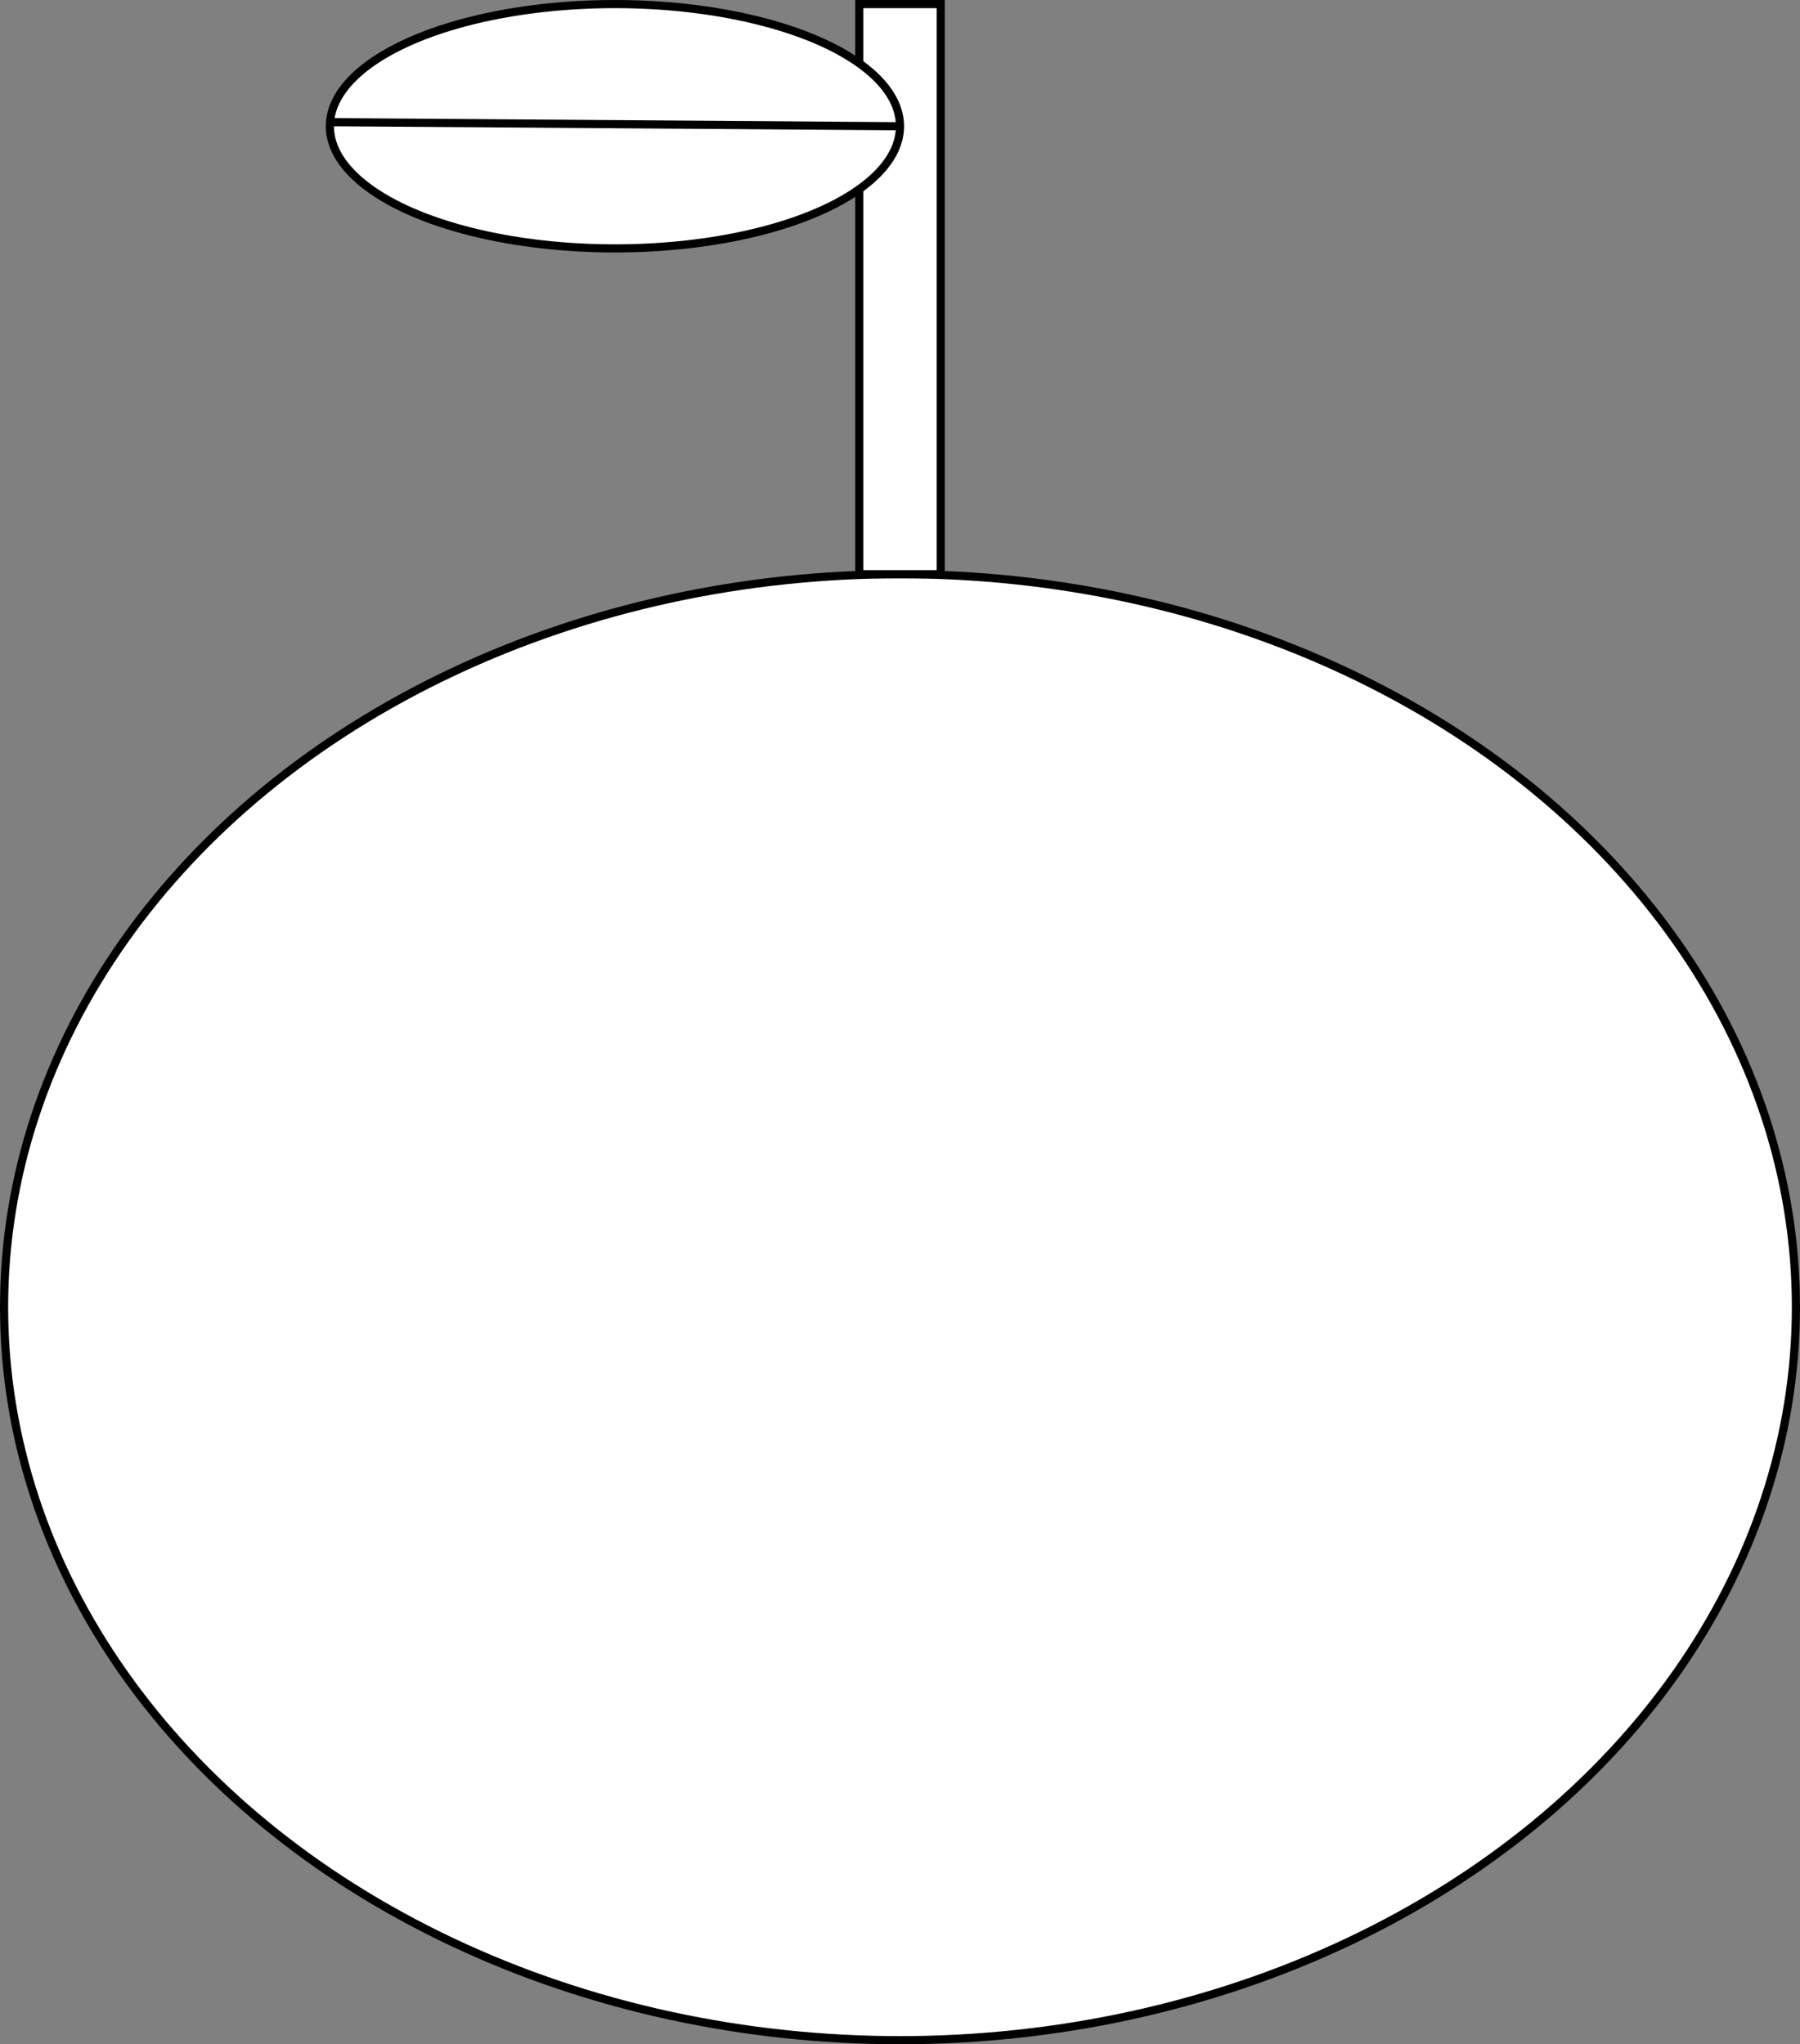 <?xml version="1.0" encoding="UTF-8"?>
<!-- Do not edit this file with editors other than diagrams.net -->
<!DOCTYPE svg PUBLIC "-//W3C//DTD SVG 1.1//EN" "http://www.w3.org/Graphics/SVG/1.1/DTD/svg11.dtd">
<svg xmlns="http://www.w3.org/2000/svg" xmlns:xlink="http://www.w3.org/1999/xlink" version="1.1" width="221px" height="251px" viewBox="-0.5 -0.5 221 251" content="&lt;mxfile host=&quot;app.diagrams.net&quot; modified=&quot;2022-09-17T21:04:53.282Z&quot; agent=&quot;5.0 (X11)&quot; etag=&quot;ObDGY-CX4H7efwRud6jy&quot; version=&quot;20.0.1&quot; pages=&quot;4&quot;&gt;&lt;diagram id=&quot;ktLJCvvORjdFeSC3GQ6e&quot; name=&quot;House&quot;&gt;zZZLc4IwEMc/DUdmeCjI0Verh548eE5JhMxAwoQg6KdvKMvLR62tjpzI/rObZH9ZYDV7HhfvAiXhB8ck0iwDF5q90CzLHBkT9SiVAyiea1RKICgGrRU29EhArN0yiknac5ScR5ImfdHnjBFf9jQkBM/7bjse9XdNUEDOhI2PonN1S7EMK3Viua2+IjQI651Nx6tmYlQ7QyZpiDDPO5K91Oy54FxWo7iYk6ikV3Op4t6uzDYHE4TJ3wRsjelRX2BjzT6LVZGt91N9q8MqexRlkDAcVh5qAnlIJdkkyC/tXF2zZs9CGUfKMtUQpUnFfUcLoraawYpESFJcParZAFClQ3hMpDgol7xFPDKAW9jB24gIrjVoYtvM1QCSvwOENSwQEOBAuvD2eGB2MDkXKDnPgmQPEpI1GRal8SApnZRSA+1VlJxBUjqtpZdj8m5jEjxjuASwMBSEG9AwFQoa5UzZKc/KnB7BzXT/xs20ngWubiB+IicFRSworXuwMS7+jQ0w6eb4nNPFP1/j+HhQA+sBrlTU877qymy7sO+5TjNrL78A&lt;/diagram&gt;&lt;diagram name=&quot;Windmill&quot; id=&quot;Auf2dImnCTlph2vi4n9t&quot;&gt;5Zhdk5owFIZ/jZc45APEW+1ud2a700692Paqk4EI6QChIa7or29YEhFhBt0RK9Mrk5fkQJ68nhOYoGVSfBYki154QOMJtINigj5NIATY9tRPqey0Mp/ZlRIKFmitFlZsT7Vohm1YQPPGQMl5LFnWFH2eptSXDY0IwbfNYWseN++akZC2hJVP4rb6ygIZVaoHZ7X+RFkYmTsDd15dSYgZrFeSRyTg2yMJPUzQUnAuq1ZSLGlc0jNclslLEeKfMQjjZ//38y4F5Mmqgj1eMuWwBEFT+eHQGHpR/P3rH//xy1682mv049ebnmK/kXijeem1yp0BqJadlU2pDEL3vAy3yKhgCZVUHOvfanGxjZikq4z45cytGqG0SCax6gHVXLOCGq+U/Vw3lbfQQj8SFZIWJ3vYAwAcdkX5mXL1MGKn5mnrWsa529oHrqe16MgDM6xFor0XHmLVfFVDI75gJ2f9uAXfpAEtg9j9HAMm1H+G8VT1c74pV3V9fDoKNKg0Tjxv4wSwAyfwhsLp9OPsAUjyrEo6744ckB4CTXqgg57bAc8dip07XnYI345dZ9YE42X3r9Gh+yo4cJCCY6LAJnsLOG36GHfgv0bG7MSP7wq/OyT9g9UP9DvqP7Q76MOh6J9Rry4q/4JLoqs/dgZEaXmnKKHTQul1GRkNhfKM8vVRlNb/xtIbK0uEZ1MbNXEi5EyB2yKKgDs173w3gTofK9STouW1k+bNWZozzOgSJ5r3nr5uD/OM0+tdwrTQSeaEHe9QV8SpuvXHnfdrR9/I0MNf&lt;/diagram&gt;&lt;diagram id=&quot;5bYQBXPUAQAUYf_W-646&quot; name=&quot;Sun&quot;&gt;zZdda4MwFIZ/jZeFJWqtl/3aBmMwkDHYXVZTDY1G0nTa/fqdzqjN2rIOzNyN5Lw5OUmevBF13HlW3UlSpI8iptzBN3HluAsH4zBA8DwI+1pAAdZKIlmstU6I2AfV4o1WdyymWyNRCcEVK0xxJfKcrpShESlFaaatBTdnLUhCT4RoRfip+sJildbqBAedfk9ZkjYzo3FY92SkSdY72aYkFuWR5C4ddy6FUHUrq+aUH+A1XOpxtxd624VJmqtrBiwe1ObZe8uj12m1CXA4fVK7ka7yTvhOb1gvVu0bAlAFYEMwK1OmaFSQ1aGnhPMGLVUZhwhBk2yL+gTWrKIw6UzXplLR6uKiUYsCPERFRpXcQ4oe4DY+0P5paZbdYSBPa+nxQTQi0QZI2todI2hoTL9Ahn9GpiQjecKvYNYDIs//hmhyigj7ZxBhW4TcPglJoYhiIofQ83syVWgS886Y6m+JeZaIjZDbEzOETWbt/RqMmW+LmS2bDY9sbAsZ7MOOzYa/moG1qwnv6V6Yjf/b+39iCVnYEzDs+6bJBicW2jKZLWQWiUHYfRR/9R39WrjLTw==&lt;/diagram&gt;&lt;diagram id=&quot;UgG7V8F7Vhv2HLLCDyL1&quot; name=&quot;Apple&quot;&gt;zZXbbtswDIafxpctbCtuksst6QEFigUIim6XgsVZCmzLUJTa3tOXrumD4gTJgBXYVcRfFEV+YmiPrbLq0fBCvmgBqRf6ovLY2gvDYOYv8KdR6lZZ+EErJEYJchqErfoDJPqkHpSAveNotU6tKlwx1nkOsXU0bowuXbffOnVvLXgCE2Eb83SqvilhJVURzgf9CVQiu5uDu2W7k/HOmSrZSy50OZLYvcdWRmvbrrJqBWkDr+PSnns4s9snZiC31xz4UciHzQ6eNuYtKcOd3L0+mxuK8s7TAxVMydq6I4BREDYa30upLGwLHjc7Jb43atJmKVoBLikUGAvV2RyDvnJsGdAZWFOjCx1gPsGibmER2eXAvgcqx9wXJHJ676SPPSDBBVH5C0LhZUJGH3IBTRD/MiWjLbdK52jeLP1/hG0eudiCKbb5KWpfBY39Z201c9sqXFzHh30Vn9kVfHLxrZlfaOU6h+MmGnccUjD1T9r6NH41O7dRZ66rsee6Jqu9E8RkAh5xxZHLTQL20oNP+Y/4Rif4dpqBFP8T724ap6DTDRutMMHzz7uc3UZukL0+mBjo3HhIHodaXgzVspiE+uyDvvRTrYHmMO1b9+Gbye4/AA==&lt;/diagram&gt;&lt;/mxfile&gt;"><rect x="-0.5" y="-0.5" width="221" height="251" fill="#808080" stroke="none"/><defs/><g><ellipse cx="110" cy="160" rx="110" ry="90" fill="rgb(255, 255, 255)" stroke="rgb(0, 0, 0)" pointer-events="all"/><rect x="75" y="30" width="70" height="10" fill="rgb(255, 255, 255)" stroke="rgb(0, 0, 0)" transform="rotate(-90,110,35)" pointer-events="all"/><ellipse cx="75" cy="15" rx="35" ry="15" fill="rgb(255, 255, 255)" stroke="rgb(0, 0, 0)" pointer-events="all"/><path d="M 40 14.5 L 110 15" fill="none" stroke="rgb(0, 0, 0)" stroke-miterlimit="10" pointer-events="stroke"/></g></svg>